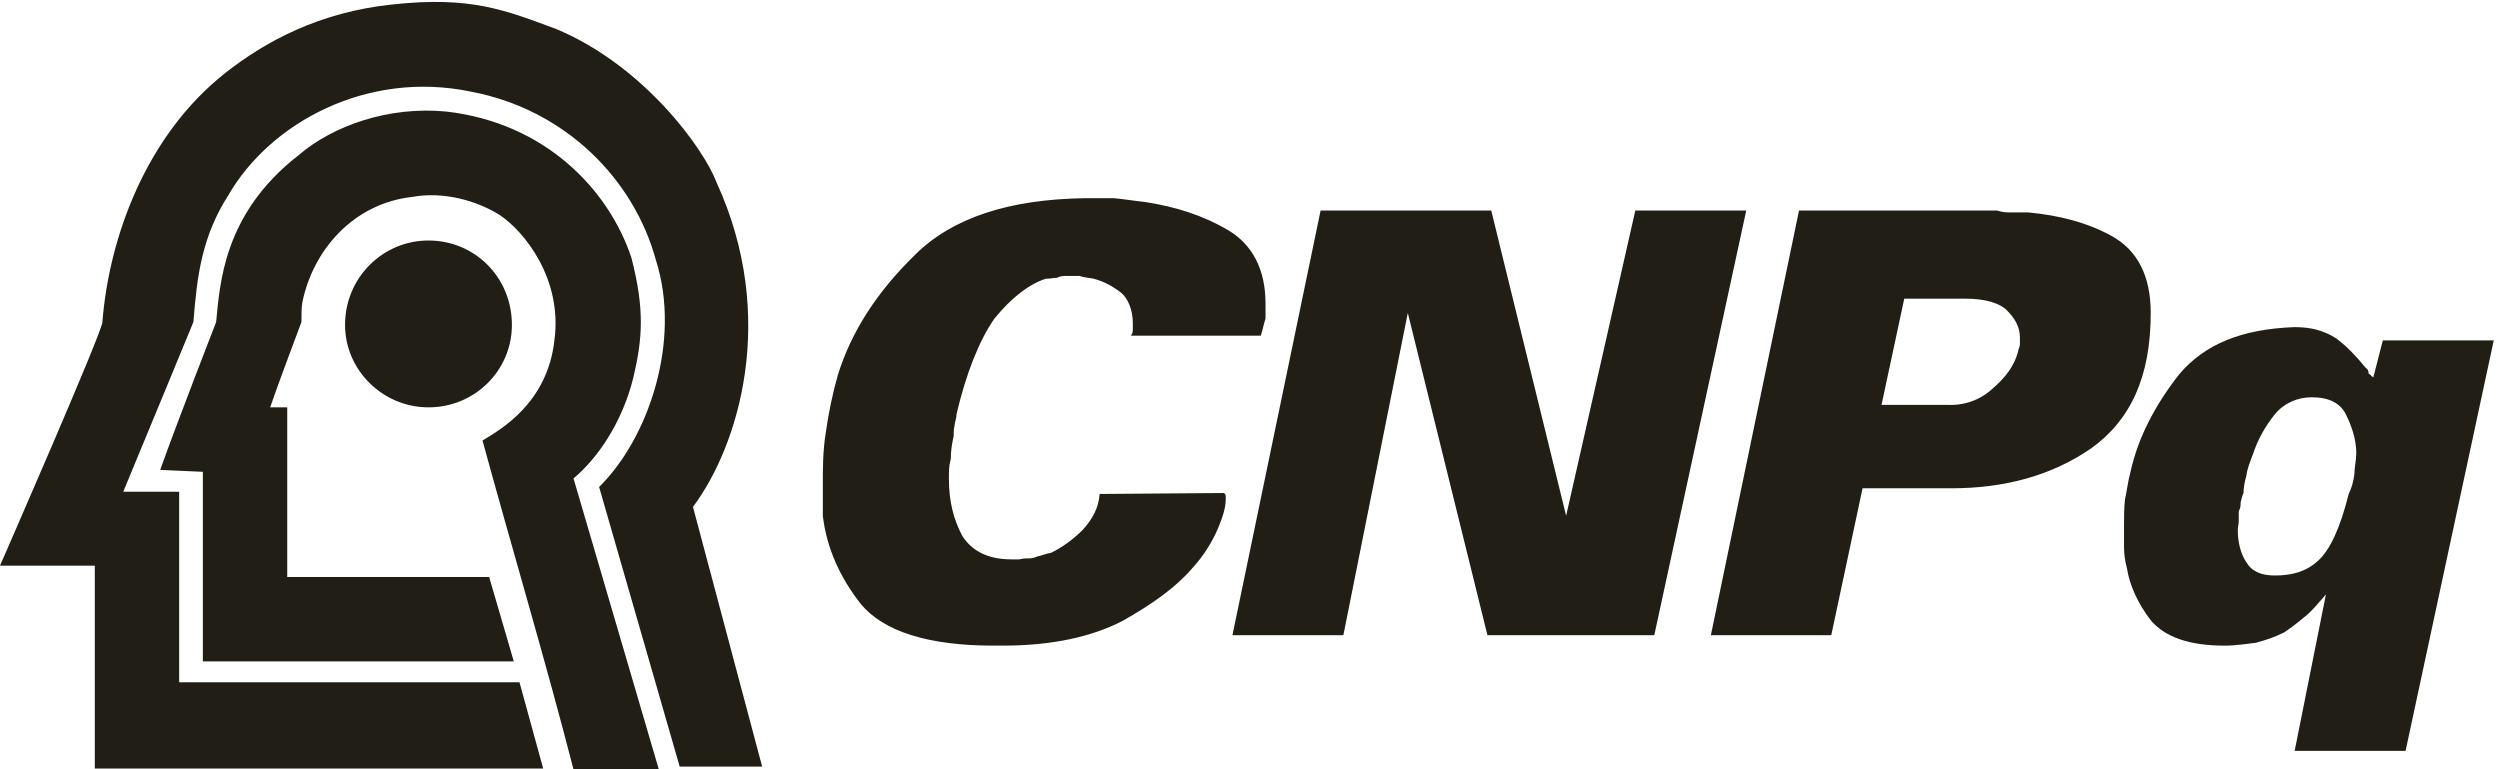 <?xml version="1.0" encoding="UTF-8" standalone="no"?>
<!-- Created with Inkscape (http://www.inkscape.org/) -->

<svg
   version="1.1"
   id="svg1"
   width="737.747"
   height="227.067"
   viewBox="0 0 737.747 227.067"
   sodipodi:docname="logo-black.svg"
   inkscape:version="1.4 (e7c3feb100, 2024-10-09)"
   inkscape:export-filename="logo-black-rgb-96-dpi.png"
   inkscape:export-xdpi="96"
   inkscape:export-ydpi="96"
   xmlns:inkscape="http://www.inkscape.org/namespaces/inkscape"
   xmlns:sodipodi="http://sodipodi.sourceforge.net/DTD/sodipodi-0.dtd"
   xmlns="http://www.w3.org/2000/svg"
   xmlns:svg="http://www.w3.org/2000/svg">
  <defs
     id="defs1" />
  <sodipodi:namedview
     id="namedview1"
     pagecolor="#505050"
     bordercolor="#eeeeee"
     borderopacity="1"
     inkscape:showpageshadow="0"
     inkscape:pageopacity="0"
     inkscape:pagecheckerboard="0"
     inkscape:deskcolor="#505050"
     inkscape:zoom="1.201632"
     inkscape:cx="390.71862"
     inkscape:cy="170.18521"
     inkscape:window-width="1920"
     inkscape:window-height="1020"
     inkscape:window-x="0"
     inkscape:window-y="28"
     inkscape:window-maximized="1"
     inkscape:current-layer="g1">
    <inkscape:page
       x="0"
       y="0"
       inkscape:label="1"
       id="page1"
       width="737.747"
       height="227.067"
       margin="0"
       bleed="0" />
  </sodipodi:namedview>
  <g
     id="g1"
     inkscape:groupmode="layer"
     inkscape:label="Logo">
    <path
       id="path2"
       d="m 4977.79,613.359 c -4.2,-8.398 -4.2,-14.711 -6.31,-21.019 0,-6.309 0,-12.629 -4.19,-18.942 0,-6.32 0,-12.628 0,-23.136 0,-6.301 -2.11,-12.621 -2.11,-18.934 0,-27.34 6.3,-52.566 18.92,-71.508 12.62,-21.039 33.65,-29.449 63.09,-29.449 37.87,0 69.41,8.41 94.67,31.551 27.36,23.148 50.48,73.617 69.41,149.348 6.31,12.621 10.51,27.339 12.62,44.16 0,14.718 4.2,31.539 4.2,46.281 0,31.543 -10.67,61.133 -23.13,86.223 -12.48,25.117 -37.87,37.871 -75.72,37.871 -31.54,0 -61,-12.617 -82.05,-37.871 -23.13,-29.438 -37.85,-56.782 -48.36,-88.325 -6.31,-16.839 -12.62,-31.558 -14.73,-48.39 -4.2,-14.707 -6.31,-27.328 -6.31,-39.949 v 2.089 z m -265.02,-71.507 c 0,18.918 0,37.859 2.09,56.796 4.2,18.922 6.31,39.961 12.62,63.082 16.86,75.735 54.71,147.254 107.27,214.551 56.81,67.317 138.84,100.957 256.62,105.164 33.65,0 63.08,-6.304 92.56,-25.23 25.23,-18.93 46.27,-42.063 65.19,-65.219 4.2,-2.098 6.31,-6.308 6.31,-12.613 4.2,-2.102 6.31,-6.313 10.51,-8.41 l 21.05,82.031 h 246.1 L 5337.46,41.27 h -246.09 l 69.39,347.05 c -16.81,-18.929 -31.52,-37.879 -48.36,-50.5 -14.7,-12.609 -31.54,-25.23 -44.16,-33.64 -21.05,-10.52 -39.98,-16.828 -63.1,-23.141 -18.93,-2.098 -44.16,-6.301 -69.42,-6.301 -77.81,0 -132.52,18.922 -164.04,56.774 -27.34,35.777 -46.31,75.726 -52.62,115.679 -4.2,14.731 -6.29,31.571 -6.29,46.289 0,16.809 0,31.54 0,48.372 v 0 z m -392.98,267.132 c 37.87,-2.105 73.63,10.508 100.95,35.746 29.46,25.243 48.4,50.477 56.82,82.04 0,4.21 4.2,10.515 4.2,16.828 0,2.097 0,8.406 0,14.715 0,23.132 -10.51,42.057 -29.46,60.987 -14.72,14.75 -46.26,25.25 -90.42,25.25 h -136.74 l -50.47,-235.566 h 145.12 z m -328.13,431.166 h 439.61 c 12.62,-4.21 21.03,-4.21 33.67,-4.21 12.62,0 23.13,0 35.74,0 65.2,-6.31 128.36,-21.06 185.1,-52.57 56.74,-31.48 86.23,-88.34 86.23,-170.38 0,-140.92 -44.18,-237.677 -132.52,-300.76 -88.34,-61.011 -193.49,-88.339 -309.2,-88.339 H 4132.6 l -69.42,-326.02 h -267.13 l 195.61,942.279 z m -1061.52,0 h 378.59 l 166.17,-677.279 153.54,677.279 h 246.09 L 3670.51,297.871 h -370.18 l -176.7,715.119 -143,-715.119 h -246.12 l 195.63,942.279 z M 1825.68,632.301 c 0,35.75 0,73.621 6.31,113.57 6.33,44.172 14.74,86.25 27.36,130.41 29.44,94.649 86.24,182.989 170.36,265.029 82.03,82.01 208.23,124.09 378.61,126.2 18.93,0 42.06,0 63.09,0 23.13,-2.11 48.39,-6.31 69.42,-8.42 67.31,-10.52 128.3,-29.46 185.09,-63.1 52.58,-31.54 82.01,-86.25 82.01,-161.94 0,-12.64 0,-21.06 0,-33.68 -4.2,-12.612 -6.31,-25.229 -10.51,-37.85 h -288.14 c 4.21,6.308 4.21,8.41 4.21,14.718 0,4.207 0,6.321 0,12.625 0,29.437 -10.52,54.687 -25.26,67.307 -18.93,14.72 -37.85,25.23 -60.98,31.54 -8.42,2.11 -21.03,2.11 -31.55,6.32 -8.41,0 -18.94,0 -27.36,0 -6.31,0 -16.82,0 -23.13,-4.21 -8.41,0 -14.72,-2.11 -25.23,-2.11 -37.86,-12.61 -75.74,-42.05 -113.58,-88.34 -33.65,-48.366 -63.11,-121.987 -84.14,-212.436 0,-10.52 -4.21,-16.829 -4.21,-25.239 -2.1,-6.304 -2.1,-16.824 -2.1,-23.132 -4.21,-18.918 -6.31,-33.641 -6.31,-50.493 -4.21,-14.711 -4.21,-27.34 -4.21,-44.16 0,-50.469 10.52,-90.449 29.44,-126.199 21.04,-33.641 56.81,-52.59 109.37,-52.59 6.32,0 10.52,0 16.83,0 2.11,0 8.42,2.098 14.75,2.098 10.51,0 16.82,0 25.23,4.23 10.51,2.102 18.93,6.313 31.54,8.41 25.24,12.621 48.37,29.43 69.42,50.469 23.13,25.231 35.75,50.492 37.85,79.942 l 275.55,2.089 c 4.2,-2.089 4.2,-6.3 4.2,-8.398 0,0 0,-4.211 0,-6.313 0,-16.828 -6.32,-37.878 -16.84,-63.109 -12.62,-29.437 -31.54,-60.988 -56.78,-88.348 -35.75,-42.05 -88.34,-79.902 -155.65,-117.781 -69.41,-35.75 -157.75,-54.672 -265.01,-54.672 -2.11,0 -6.32,0 -8.42,0 -4.2,0 -10.51,0 -12.62,0 -145.12,0 -243.98,31.543 -294.47,92.551 -46.26,58.883 -75.72,124.09 -84.14,195.582 0,12.629 0,23.16 0,35.777 0,12.622 0,21.024 0,33.653 v 0 z M 765.609,986.457 c 0,105.153 84.149,187.183 185.09,187.183 103.061,0 185.101,-82.03 185.101,-187.183 0,-100.957 -82.04,-182.996 -185.101,-182.996 -100.941,0 -185.09,82.039 -185.09,182.996 z m 824.501,315.483 c 136.73,-298.66 48.4,-584.721 -52.58,-719.331 L 1691.08,6.309 H 1508.1 L 1329.3,626.77 c 109.38,107.277 183,323.925 126.2,502.71 -48.36,178.77 -199.82,334.43 -410.15,374.39 -231.366,48.39 -445.909,-69.41 -538.455,-229.27 -58.883,-92.55 -69.399,-176.67 -77.809,-281.834 0,0 -113.578,-275.547 -155.664,-376.504 H 397.523 V 193.488 H 1152.62 L 1205.22,2.102 H 210.344 V 452.211 H 0 c 0,0 229.262,523.711 227.164,540.555 14.723,187.174 96.758,414.344 273.422,553.174 88.352,69.4 208.227,134.62 370.199,151.44 174.565,18.93 250.295,-12.62 363.865,-54.7 195.62,-82.01 328.12,-267.11 355.46,-340.74 z m -189.28,-166.16 c 29.44,-113.57 25.24,-178.788 4.2,-267.128 C 1379.78,767.707 1325.1,689.879 1272.5,645.711 L 1461.82,0 H 1272.5 c -60.98,237.68 -138.8,498.48 -201.9,729.848 37.86,23.125 145.13,82.031 159.85,225.047 16.83,132.505 -65.21,237.675 -121.99,275.545 -50.5,31.54 -124.089,52.58 -193.511,39.96 -132.511,-14.72 -220.847,-119.89 -243.988,-233.47 -2.098,-14.72 -2.098,-21.03 -2.098,-44.164 0,0 -54.699,-145.149 -69.422,-189.305 h 37.879 v -376.5 h 448.01 L 1140,239.781 H 450.113 v 420.66 l -94.648,4.207 c 35.75,100.957 124.098,328.118 124.098,328.118 8.402,82.024 14.71,239.784 182.992,370.174 75.722,65.2 199.824,109.38 328.113,96.77 218.752,-25.25 359.672,-172.49 410.162,-323.93 v 0"
       style="fill:#211e16;fill-opacity:1;fill-rule:evenodd;stroke:none"
       transform="matrix(0.133,0,0,-0.133,0,227.067)" />
  </g>
</svg>
